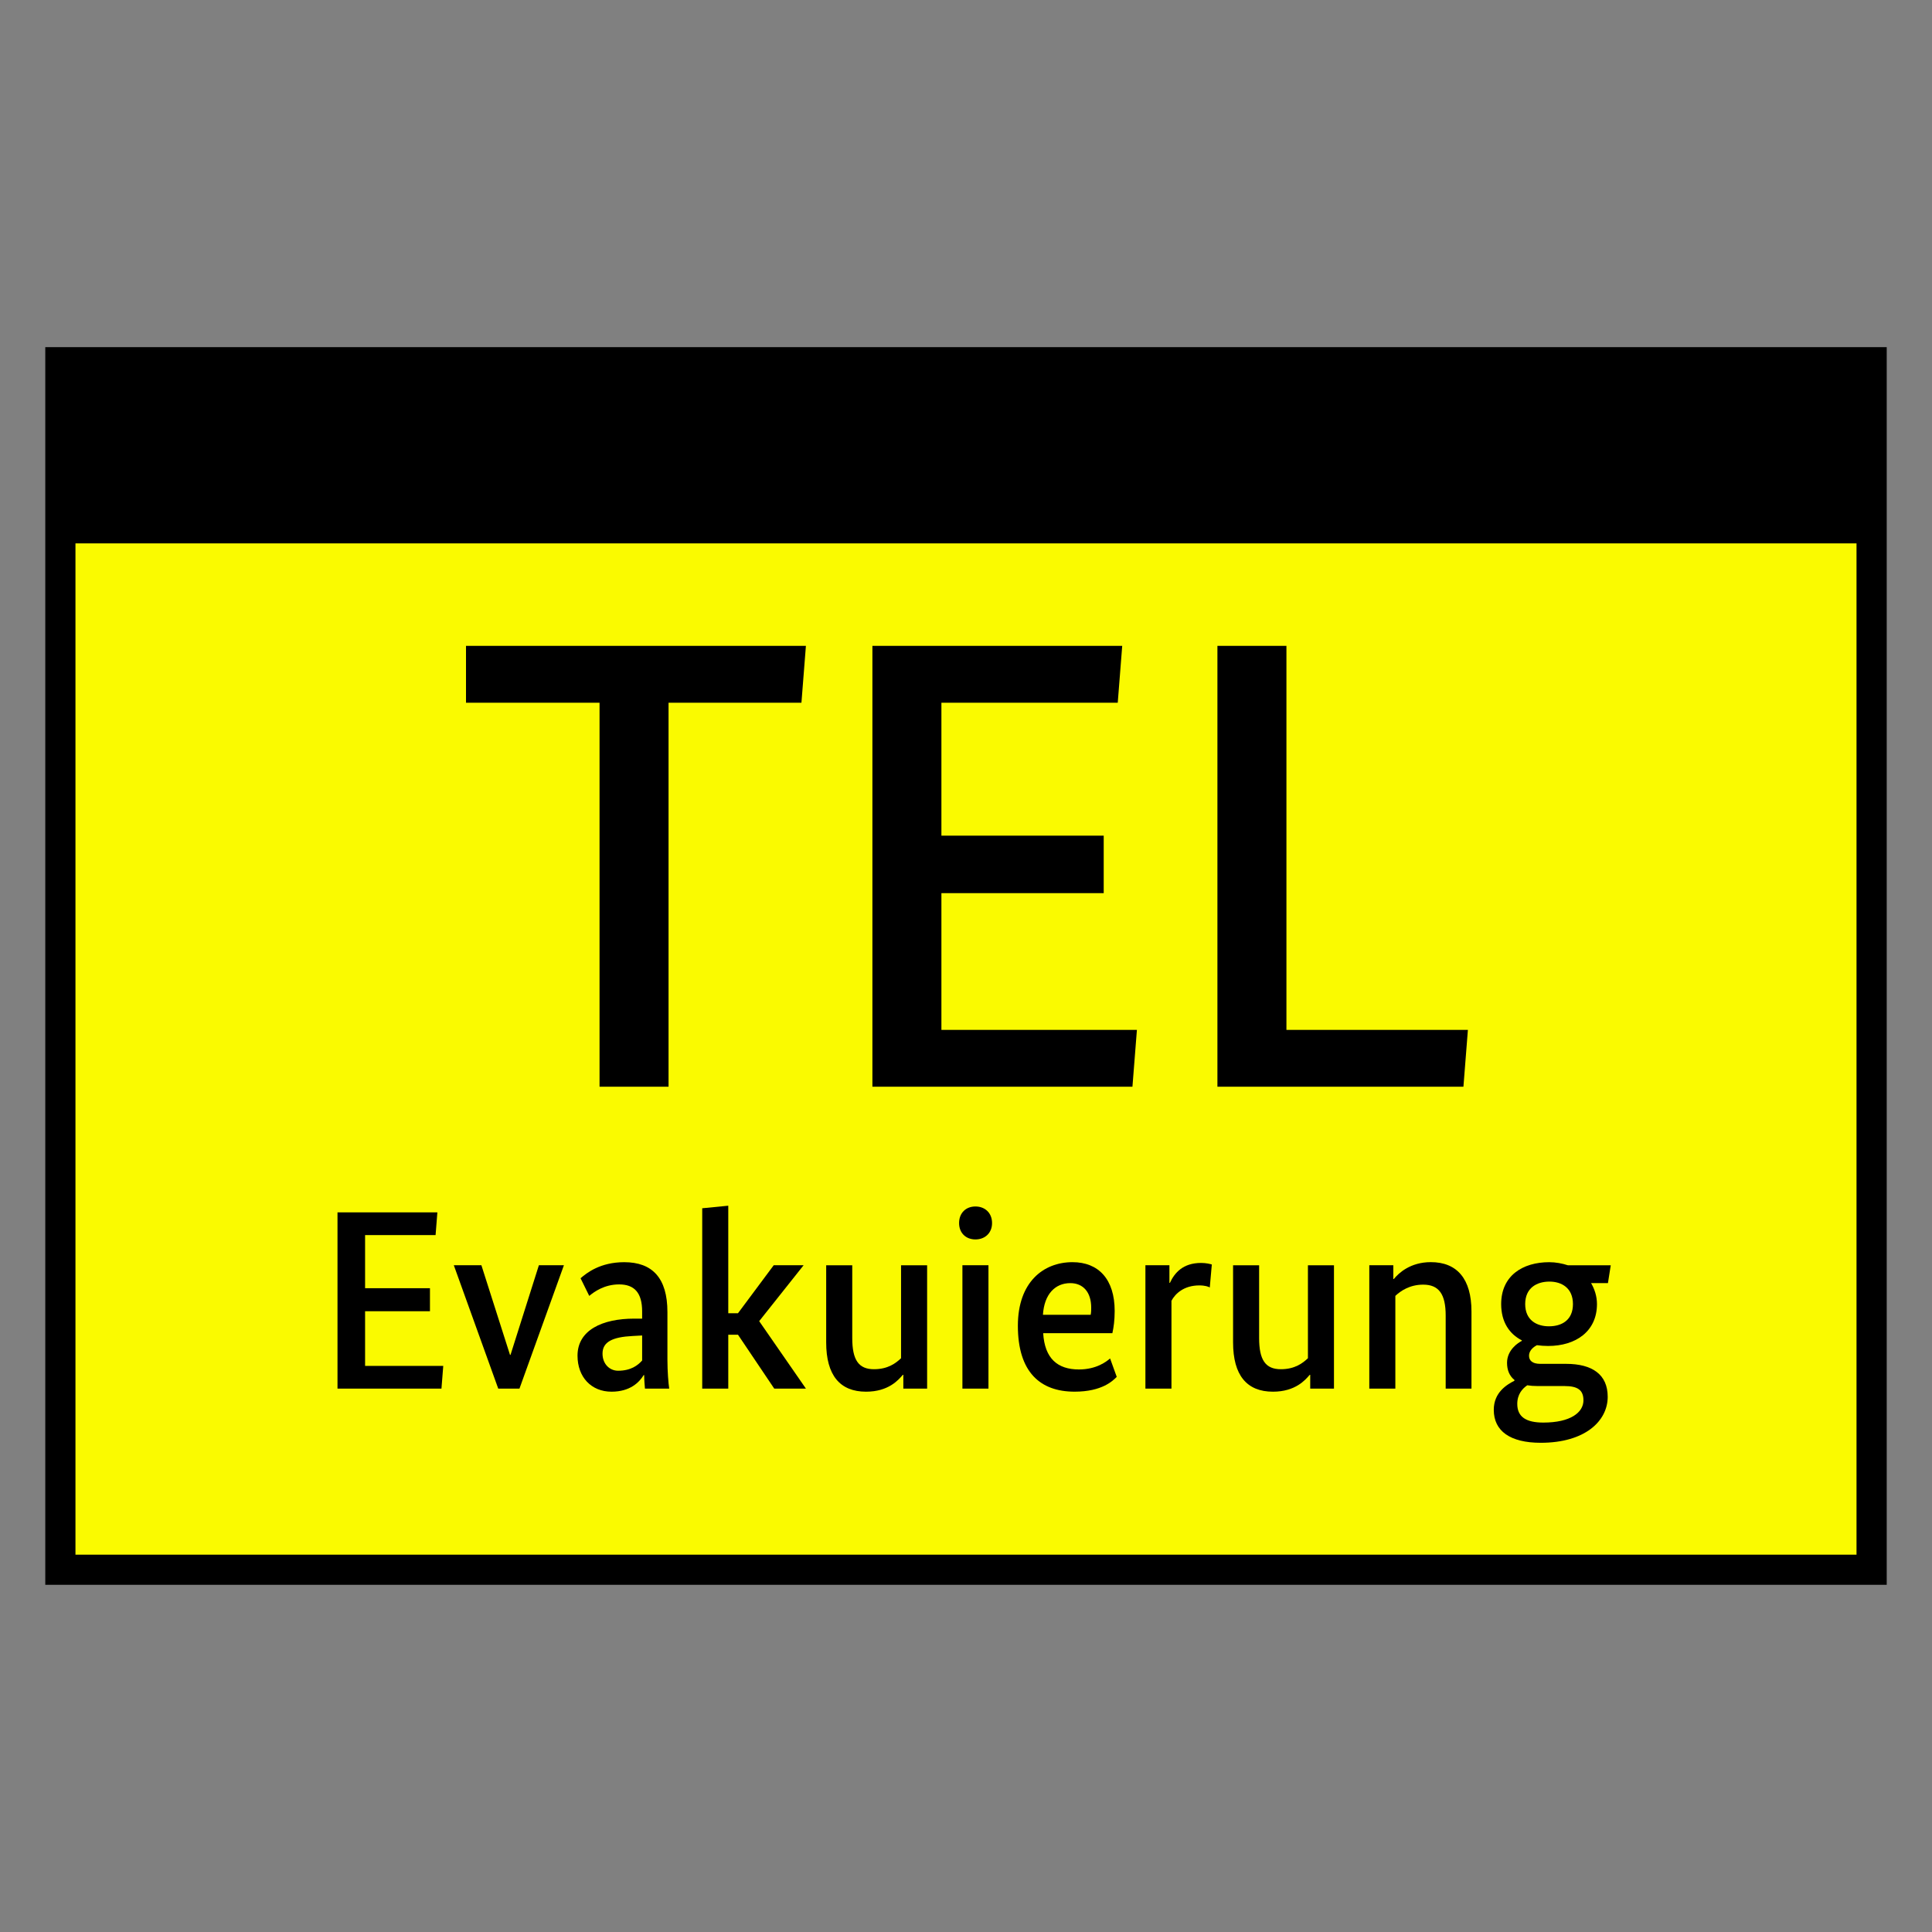 <?xml version="1.0" encoding="UTF-8"?>
<svg xmlns="http://www.w3.org/2000/svg" version="1.1" viewBox="0 0 90.709 90.709">
  <rect x="0" y="0" width="90.709" height="90.709" fill="#808080" stroke="none"/>
  <!-- Generator: Adobe Illustrator 29.1.0, SVG Export Plug-In . SVG Version: 2.1.0 Build 142)  -->
  <g id="Grundfläche">
    <rect x="0" width="90.709" height="90.709" fill="none"/>
  </g>
  <g id="Flächige_Fülung">
    <rect x="2.834" y="17.008" width="85.04" height="56.693" fill="#fafa00"/>
  </g>
  <g id="Takt_Zeichen__x28_umgewandelt_x29_">
    <path d="M2.126,74.409h86.457V16.299H2.126v58.11ZM3.543,72.992V25.512h83.622v47.48H3.543Z"/>
  </g>
  <g id="Takt._Zeichen__x28_Typo_x29_">
    <g>
      <path d="M37.629,32.994h-6.24v18.029h-3.24v-18.029h-6.27v-2.67h15.959l-.21,2.67Z"/>
      <path d="M52.479,32.994h-8.279v6.24h7.62v2.7h-7.62v6.419h9.179l-.21,2.67h-12.209v-20.699h11.729l-.21,2.67Z"/>
      <path d="M60.399,30.324v18.029h8.52l-.21,2.67h-11.55v-20.699h3.24Z"/>
    </g>
    <g>
      <path d="M20.451,57.989h-3.31v2.494h3.046v1.08h-3.046v2.567h3.67l-.084,1.067h-4.881v-8.275h4.689l-.084,1.067Z"/>
      <path d="M24.389,65.197h-.996l-2.086-5.793h1.295l1.343,4.209h.024l1.332-4.209h1.175l-2.087,5.793Z"/>
      <path d="M29.777,61.911h.372v-.336c0-.888-.372-1.271-1.08-1.271-.696,0-1.175.348-1.403.54l-.408-.828c.288-.252.923-.755,2.051-.755,1.319,0,2.027.744,2.027,2.339v2.231c0,.575.048,1.115.084,1.367h-1.139c-.012-.168-.036-.384-.036-.636h-.024c-.204.336-.636.779-1.511.779-.947,0-1.595-.684-1.595-1.691,0-1.2,1.164-1.739,2.663-1.739ZM30.149,63.878v-1.176l-.444.024c-.948.048-1.416.275-1.416.827,0,.492.336.804.732.804.611,0,.936-.264,1.127-.479Z"/>
      <path d="M35.645,62.03l2.194,3.167h-1.487l-1.703-2.531h-.456v2.531h-1.223v-8.468l1.223-.12v5.049h.456l1.679-2.255h1.403l-2.086,2.626Z"/>
      <path d="M43.528,65.197h-1.116v-.648h-.024c-.204.24-.671.792-1.727.792-1.223,0-1.871-.768-1.871-2.314v-3.622h1.224v3.418c0,1.031.3,1.463,1.02,1.463.659,0,1.031-.288,1.271-.516v-4.365h1.224v5.793Z"/>
      <path d="M45.798,58.193c-.444,0-.768-.3-.768-.768,0-.48.324-.78.768-.78s.78.3.78.78c0,.468-.336.768-.78.768ZM46.409,65.197h-1.223v-5.793h1.223v5.793Z"/>
      <path d="M52.228,62.594h-3.25c.072,1.187.672,1.703,1.679,1.703.839,0,1.307-.384,1.463-.516l.312.864c-.18.18-.684.695-1.979.695-1.619,0-2.663-.923-2.663-3.094,0-2.051,1.199-2.986,2.566-2.986,1.223,0,1.979.804,1.979,2.291,0,.444-.048.768-.108,1.044ZM48.966,61.731h2.243c.024-.132.024-.228.024-.336,0-.719-.372-1.151-.983-1.151-.708,0-1.223.516-1.283,1.487Z"/>
      <path d="M56.8,60.447c-.06-.036-.216-.096-.492-.096-.719,0-1.127.384-1.307.72v4.126h-1.223v-5.793h1.127v.827h.024c.216-.468.611-.935,1.463-.935.24,0,.42.048.504.072l-.096,1.08Z"/>
      <path d="M62.631,65.197h-1.115v-.648h-.024c-.204.24-.672.792-1.727.792-1.224,0-1.871-.768-1.871-2.314v-3.622h1.223v3.418c0,1.031.3,1.463,1.02,1.463.66,0,1.031-.288,1.271-.516v-4.365h1.223v5.793Z"/>
      <path d="M67.876,65.197v-3.431c0-.995-.312-1.451-1.056-1.451-.636,0-1.067.3-1.307.528v4.354h-1.223v-5.793h1.127v.647h.024c.228-.276.768-.792,1.739-.792,1.235,0,1.907.792,1.907,2.315v3.622h-1.211Z"/>
      <path d="M75.495,60.243h-.792c.168.288.276.624.276.984,0,1.283-.996,1.967-2.291,1.967-.18,0-.359-.012-.527-.036-.168.084-.372.252-.372.492,0,.228.156.384.528.384h1.211c1.235,0,1.955.503,1.955,1.547,0,1.139-1.067,2.159-3.142,2.159-1.439,0-2.207-.552-2.207-1.547,0-.827.624-1.188.971-1.367v-.036c-.24-.191-.348-.468-.348-.804,0-.611.528-.947.695-1.031v-.024c-.587-.3-.971-.864-.971-1.703,0-1.332,1.007-1.967,2.255-1.967.312,0,.611.06.875.144h2.015l-.132.839ZM71.705,65.041c-.228.156-.468.42-.468.875,0,.612.42.875,1.224.875,1.283,0,1.883-.479,1.883-1.043,0-.48-.264-.672-.888-.672h-1.259c-.18,0-.348-.012-.492-.036ZM72.748,60.172c-.6,0-1.139.3-1.139,1.056s.54,1.043,1.115,1.043c.6,0,1.127-.288,1.127-1.043s-.528-1.056-1.104-1.056Z"/>
    </g>
  </g>
</svg>